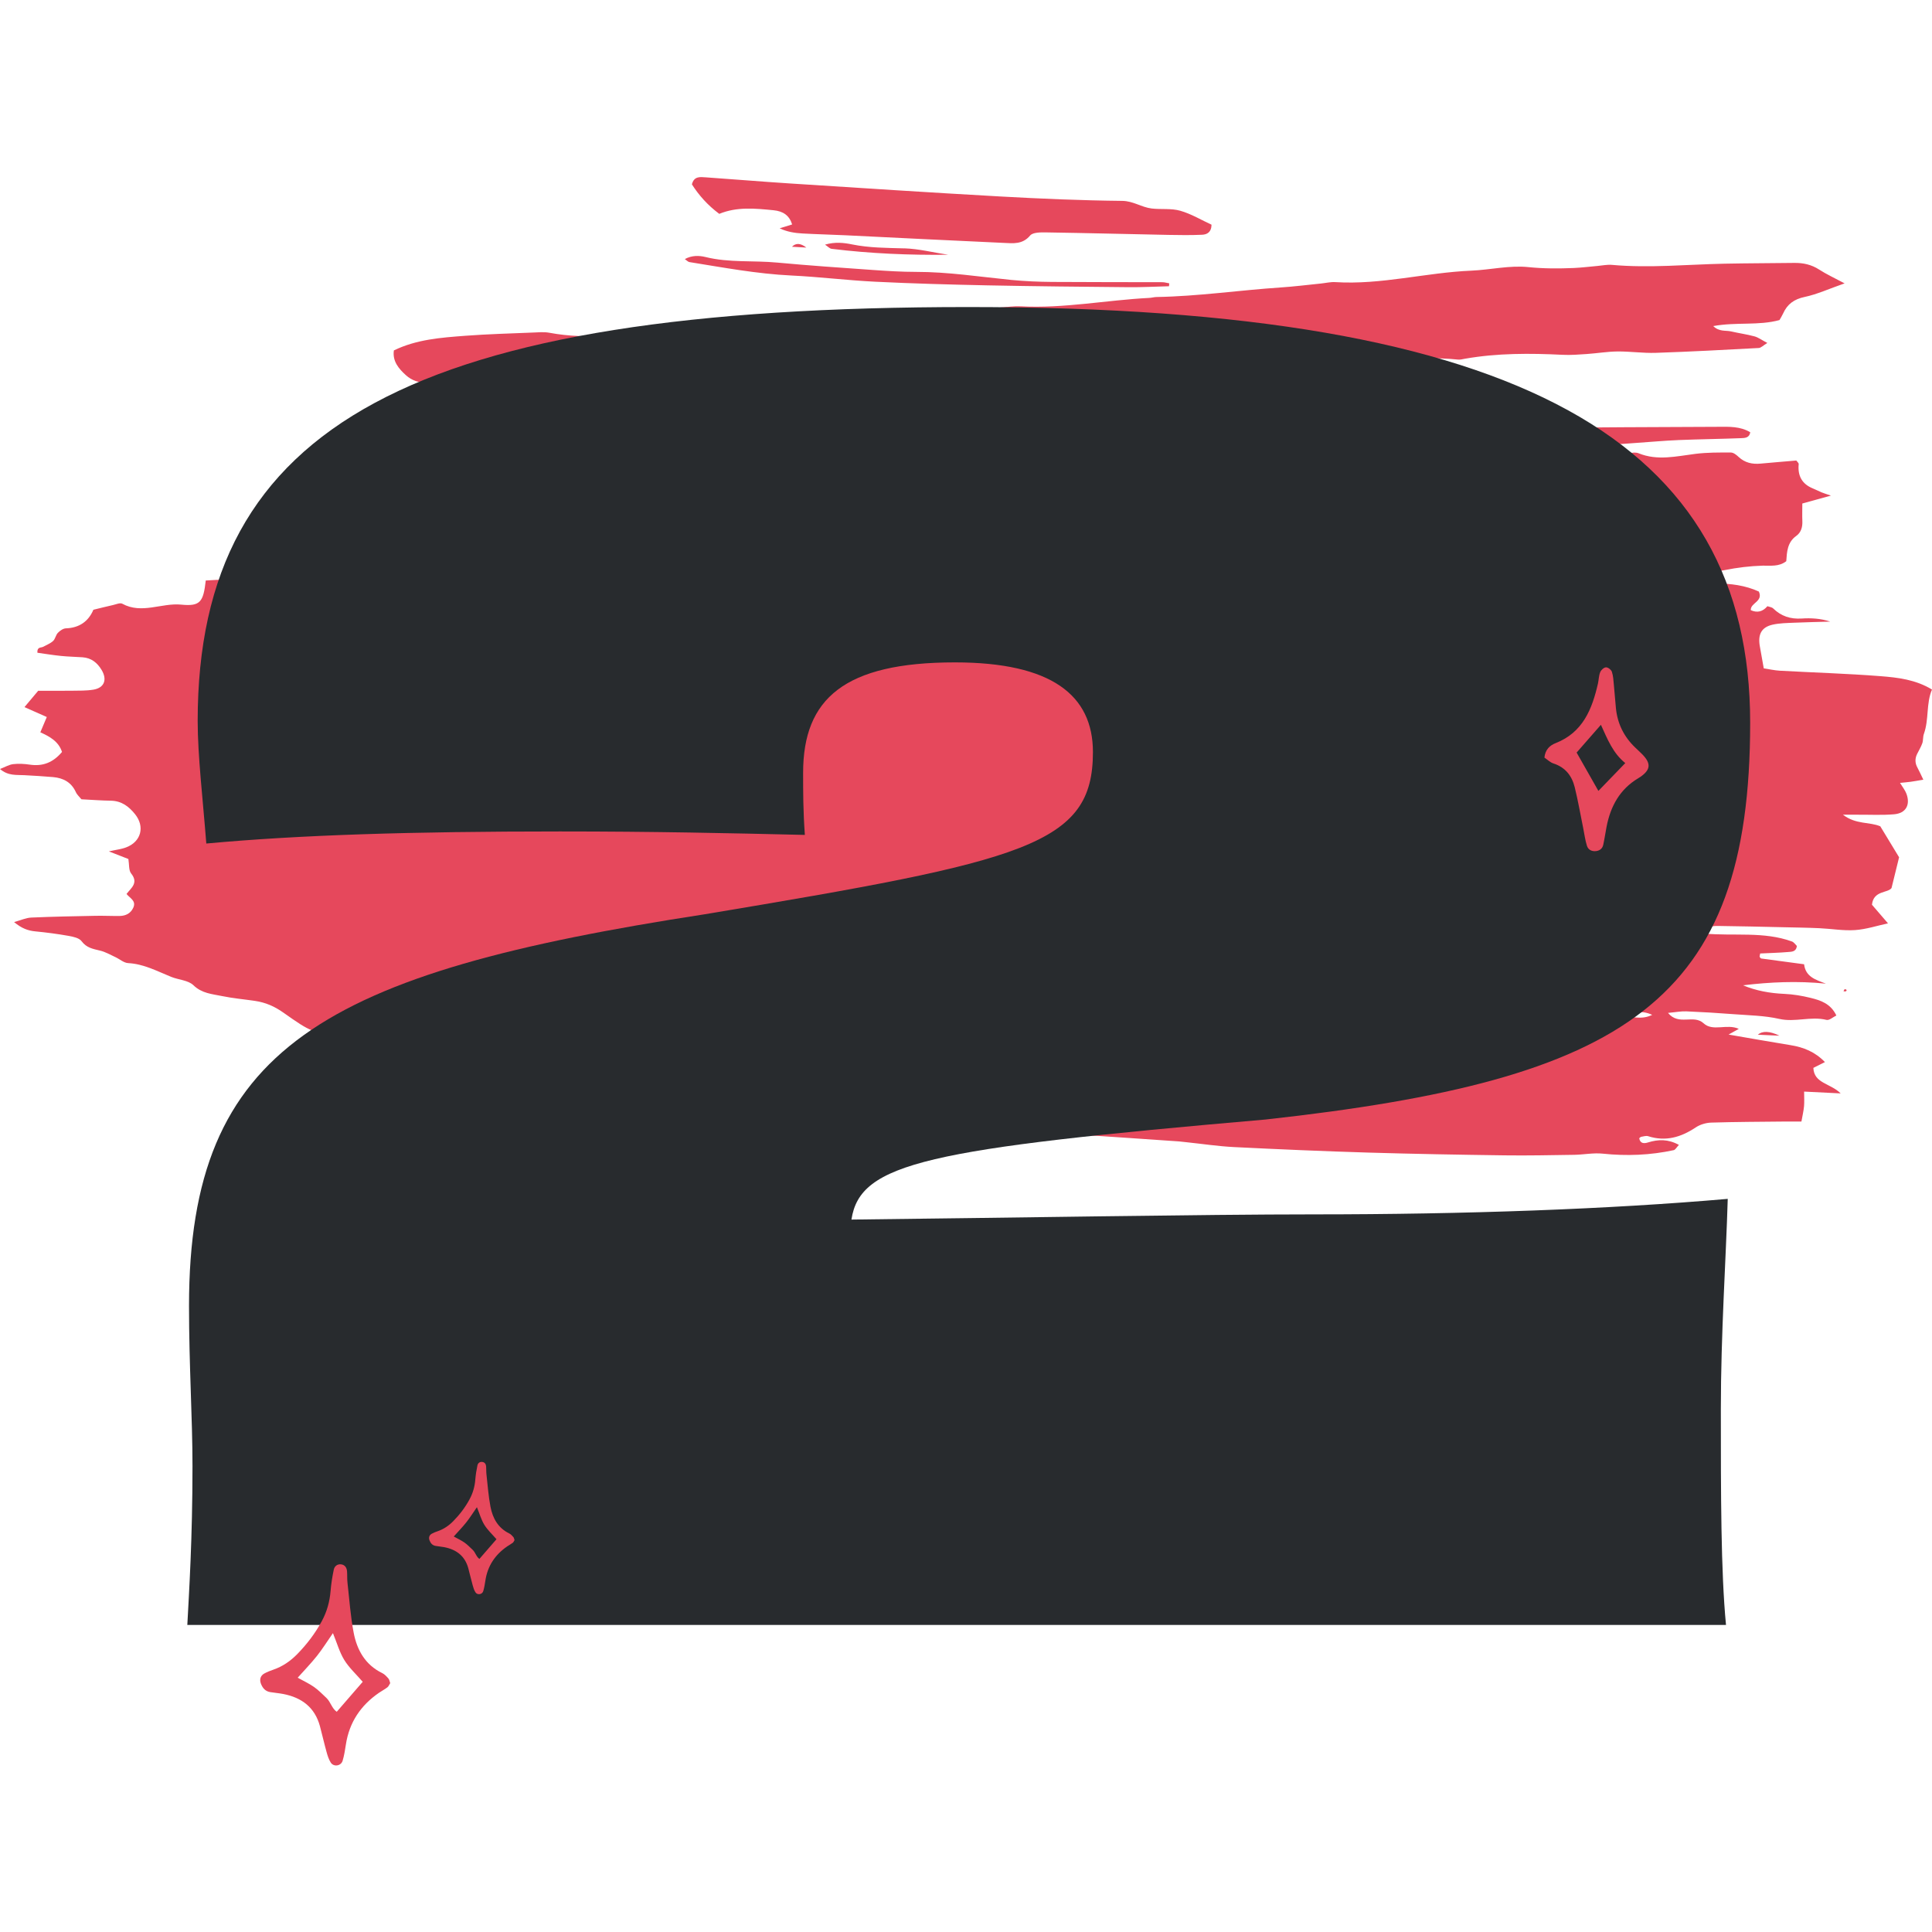 <svg width="120" height="120" viewBox="0 0 120 120" fill="none" xmlns="http://www.w3.org/2000/svg">
<g clip-path="url(#clip0_7686_234)">
<path d="M114.562 17.604C113.578 17.948 112.853 18.283 112.093 18.443C111.436 18.582 111.013 18.888 110.75 19.476C110.69 19.607 110.611 19.729 110.528 19.88C109.22 20.238 107.855 19.99 106.412 20.253C106.785 20.621 107.186 20.506 107.521 20.585C108.004 20.697 108.498 20.764 108.976 20.893C109.206 20.955 109.411 21.111 109.772 21.302C109.514 21.457 109.38 21.608 109.237 21.615C107.105 21.73 104.975 21.844 102.841 21.916C102.05 21.942 101.256 21.823 100.463 21.83C99.822 21.837 99.181 21.947 98.541 21.99C98.051 22.024 97.556 22.062 97.066 22.038C95.032 21.938 93.005 21.928 90.99 22.282C90.844 22.308 90.694 22.351 90.55 22.334C87.955 22.059 85.395 22.573 82.816 22.678C81.922 22.717 81.03 22.798 80.139 22.86C78.604 22.968 77.036 22.925 75.542 23.231C74.261 23.494 72.999 23.422 71.73 23.51C70.614 23.589 69.505 23.737 68.235 23.871C69.029 24.266 69.722 24.285 70.408 24.29C72.794 24.309 75.179 24.323 77.564 24.309C79.003 24.302 80.442 24.237 81.883 24.206C81.972 24.206 82.063 24.28 82.17 24.328C82.041 24.772 81.824 25.217 81.8 25.669C81.754 26.577 82.23 27.057 83.148 27.086C83.793 27.105 84.443 27.074 85.086 27.007C88.404 26.651 91.738 26.656 95.068 26.596C98.945 26.527 102.824 26.534 106.703 26.51C107.389 26.505 108.082 26.472 108.711 26.847C108.663 27.196 108.376 27.208 108.152 27.215C106.861 27.265 105.57 27.28 104.282 27.332C103.388 27.368 102.499 27.452 101.605 27.512C101.16 27.543 100.718 27.583 100.274 27.595C98.194 27.652 96.112 27.652 94.038 27.767C91.956 27.882 89.883 28.133 87.804 28.284C85.084 28.48 82.359 28.618 79.639 28.824C78.752 28.891 77.875 29.089 76.984 29.228C78.15 29.715 79.309 29.71 80.483 29.283C80.655 29.221 80.865 29.268 81.059 29.264C81.599 29.244 82.142 29.252 82.677 29.199C83.609 29.106 84.527 28.797 85.481 29.056C85.665 29.106 85.882 29.094 86.073 29.051C88.019 28.623 90.01 28.84 91.97 28.635C93.058 28.52 94.133 28.305 95.233 28.472C96.098 27.997 96.961 28.389 97.833 28.446C98.959 28.518 100.111 28.656 101.206 28.169C101.368 28.097 101.612 28.088 101.777 28.154C102.953 28.633 104.122 28.338 105.305 28.19C106.032 28.099 106.775 28.104 107.509 28.107C107.669 28.107 107.853 28.253 107.984 28.377C108.379 28.747 108.84 28.845 109.361 28.795C110.097 28.726 110.836 28.668 111.572 28.604C111.625 28.68 111.728 28.759 111.72 28.828C111.647 29.563 111.936 30.064 112.588 30.332C112.772 30.406 112.947 30.499 113.128 30.576C113.26 30.631 113.396 30.671 113.721 30.784C113.028 30.975 112.504 31.118 111.945 31.274C111.945 31.675 111.933 32.017 111.947 32.359C111.964 32.732 111.871 33.071 111.57 33.286C111.008 33.685 110.989 34.288 110.948 34.857C110.482 35.218 109.964 35.12 109.481 35.134C108.682 35.158 107.906 35.253 107.119 35.411C106.252 35.583 105.346 35.593 104.457 35.631C103.515 35.672 102.571 35.65 101.629 35.681C98.799 35.782 95.969 35.853 93.141 36.016C91.607 36.104 90.077 36.252 88.54 36.334C85.961 36.468 83.387 36.69 80.81 36.876C80.571 36.893 80.332 36.924 80.069 37.127C80.258 37.182 80.449 37.295 80.636 37.285C82.472 37.194 84.314 37.139 86.143 36.967C89.757 36.628 93.378 36.451 97.001 36.365C100.18 36.291 103.362 36.281 106.541 36.245C107.49 36.233 108.415 36.362 109.246 36.742C109.529 37.373 108.716 37.436 108.745 37.899C109.143 38.078 109.486 37.996 109.775 37.653C109.887 37.694 110.047 37.706 110.136 37.792C110.63 38.272 111.206 38.461 111.895 38.418C112.485 38.38 113.08 38.411 113.68 38.609C112.93 38.631 112.179 38.645 111.431 38.678C110.984 38.698 110.53 38.702 110.097 38.8C109.414 38.956 109.177 39.396 109.304 40.129C109.38 40.564 109.459 40.999 109.55 41.513C109.885 41.563 110.215 41.64 110.549 41.659C112.633 41.774 114.722 41.836 116.804 41.998C117.882 42.082 118.979 42.209 120 42.828C119.627 43.696 119.821 44.68 119.496 45.584C119.431 45.766 119.46 45.983 119.398 46.165C119.316 46.397 119.183 46.609 119.075 46.831C118.934 47.121 118.941 47.4 119.099 47.685C119.214 47.895 119.309 48.115 119.462 48.428C119.132 48.483 118.905 48.526 118.678 48.557C118.485 48.584 118.291 48.598 118.014 48.627C118.176 48.894 118.334 49.086 118.415 49.308C118.666 49.998 118.375 50.515 117.643 50.577C116.905 50.639 116.157 50.599 115.411 50.603C115.167 50.603 114.926 50.603 114.469 50.603C115.277 51.225 116.114 51.036 116.788 51.323C117.168 51.949 117.543 52.568 117.956 53.247C117.832 53.751 117.682 54.358 117.486 55.159C117.251 55.482 116.365 55.298 116.271 56.194C116.541 56.509 116.888 56.913 117.266 57.351C116.599 57.494 115.918 57.721 115.224 57.769C114.491 57.819 113.745 57.685 113.002 57.652C112.258 57.618 111.512 57.609 110.769 57.592C109.428 57.563 108.087 57.528 106.746 57.513C106.405 57.508 106.039 57.513 105.85 57.984C107.686 58.156 109.545 57.838 111.304 58.479C111.426 58.524 111.515 58.668 111.606 58.754C111.563 59.132 111.273 59.112 111.053 59.132C110.473 59.182 109.889 59.194 109.328 59.222C109.306 59.359 109.285 59.404 109.297 59.43C109.318 59.473 109.359 59.531 109.397 59.535C110.279 59.657 111.161 59.772 112.055 59.892C112.148 60.68 112.782 60.857 113.41 61.096C111.625 60.917 109.93 60.998 108.264 61.199C109.067 61.536 109.932 61.694 110.834 61.732C111.376 61.756 111.924 61.849 112.452 61.978C113.08 62.131 113.707 62.334 114.06 63.075C113.852 63.173 113.621 63.388 113.451 63.348C112.473 63.106 111.503 63.51 110.513 63.286C109.6 63.078 108.639 63.066 107.698 62.994C106.713 62.918 105.726 62.858 104.741 62.817C104.414 62.803 104.081 62.87 103.603 62.913C104.275 63.735 105.188 62.982 105.812 63.558C106.393 64.096 107.258 63.565 108.001 63.905C107.796 64.019 107.624 64.115 107.365 64.258C108.702 64.488 109.956 64.713 111.214 64.916C112.017 65.045 112.734 65.329 113.35 65.968C113.092 66.097 112.858 66.214 112.631 66.328C112.674 67.299 113.676 67.272 114.328 67.913C113.444 67.87 112.774 67.837 112.057 67.801C112.057 68.147 112.076 68.427 112.053 68.704C112.026 68.996 111.957 69.285 111.89 69.66C111.572 69.66 111.238 69.658 110.905 69.66C109.366 69.677 107.827 69.679 106.287 69.727C105.96 69.737 105.592 69.847 105.322 70.028C104.404 70.64 103.453 70.918 102.368 70.571C102.241 70.53 102.081 70.588 101.94 70.609C101.897 70.616 101.858 70.664 101.815 70.698C101.875 71.042 102.121 71.035 102.365 70.958C102.999 70.762 103.606 70.743 104.28 71.111C104.136 71.262 104.06 71.417 103.955 71.439C102.501 71.752 101.039 71.811 99.554 71.656C98.971 71.594 98.369 71.718 97.776 71.728C96.337 71.749 94.896 71.78 93.457 71.761C90.632 71.723 87.804 71.673 84.979 71.589C82.199 71.505 79.419 71.386 76.642 71.247C75.652 71.197 74.668 71.047 73.683 70.944C73.534 70.927 73.386 70.908 73.238 70.896C70.91 70.738 68.584 70.573 66.256 70.425C64.029 70.282 61.808 70.064 59.593 69.801C58.113 69.627 56.626 69.541 55.139 69.416C54.341 69.35 54.339 69.354 53.672 68.609C53.536 68.59 53.388 68.549 53.239 68.554C52.348 68.582 51.478 68.561 50.596 68.31C49.843 68.095 49.028 68.085 48.239 67.997C46.908 67.851 45.576 67.715 44.245 67.576C44.047 67.555 43.831 67.59 43.655 67.523C42.804 67.198 41.898 67.294 41.033 67.143C39.218 66.833 37.383 66.842 35.564 66.646C35.119 66.599 34.67 66.558 34.233 66.472C33.121 66.249 32.01 66.144 30.874 66.073C29.005 65.956 27.131 65.767 25.308 65.198C23.993 64.789 22.657 64.4 21.247 64.302C19.459 64.177 19.32 64.11 17.601 62.896C17.044 62.502 16.49 62.265 15.847 62.169C15.159 62.067 14.463 62.007 13.782 61.866C13.165 61.739 12.539 61.703 12.013 61.194C11.691 60.883 11.098 60.862 10.641 60.678C9.769 60.327 8.937 59.872 7.959 59.82C7.687 59.806 7.431 59.569 7.161 59.445C6.85 59.301 6.547 59.124 6.219 59.045C5.782 58.94 5.376 58.876 5.067 58.46C4.919 58.259 4.551 58.18 4.266 58.13C3.581 58.008 2.89 57.917 2.197 57.85C1.735 57.807 1.341 57.661 0.875 57.272C1.307 57.152 1.618 57.007 1.936 56.992C3.275 56.932 4.613 56.909 5.952 56.882C6.449 56.873 6.946 56.899 7.443 56.892C7.816 56.885 8.122 56.727 8.28 56.376C8.476 55.943 8.06 55.785 7.859 55.525C8.148 55.149 8.619 54.841 8.146 54.253C7.988 54.057 8.031 53.694 7.974 53.354C7.637 53.223 7.276 53.082 6.759 52.881C7.228 52.776 7.555 52.742 7.852 52.625C8.77 52.267 9.006 51.344 8.392 50.575C8.007 50.092 7.548 49.743 6.886 49.733C6.291 49.724 5.698 49.678 5.058 49.645C4.945 49.504 4.788 49.37 4.711 49.2C4.431 48.584 3.929 48.323 3.296 48.266C2.703 48.213 2.106 48.182 1.511 48.148C1.021 48.12 0.509 48.201 0 47.764C0.311 47.644 0.557 47.494 0.817 47.462C1.157 47.422 1.513 47.443 1.855 47.494C2.653 47.611 3.296 47.367 3.851 46.705C3.645 46.057 3.088 45.744 2.505 45.486C2.641 45.166 2.754 44.898 2.906 44.535C2.436 44.327 2.001 44.133 1.52 43.92C1.831 43.55 2.108 43.22 2.373 42.904C3.088 42.904 3.781 42.912 4.472 42.902C4.917 42.895 5.371 42.909 5.806 42.835C6.48 42.72 6.671 42.216 6.313 41.614C6.042 41.162 5.67 40.863 5.125 40.825C4.678 40.794 4.228 40.787 3.784 40.741C3.296 40.691 2.813 40.612 2.323 40.543C2.295 40.165 2.546 40.246 2.675 40.175C2.887 40.06 3.122 39.972 3.296 39.814C3.435 39.687 3.461 39.446 3.595 39.307C3.724 39.173 3.92 39.035 4.09 39.028C4.921 38.999 5.493 38.6 5.801 37.873C6.243 37.766 6.628 37.667 7.015 37.581C7.209 37.538 7.457 37.424 7.594 37.498C8.808 38.162 10.034 37.433 11.26 37.555C12.441 37.672 12.63 37.388 12.78 36.056C16.382 35.791 19.987 36.504 23.582 36.195C23.673 35.865 23.465 35.81 23.278 35.763C22.814 35.643 22.286 35.71 21.846 35.265C22.066 35.232 22.219 35.163 22.348 35.194C23.046 35.37 23.711 35.323 24.392 35.072C24.853 34.902 25.372 34.754 25.85 34.79C27.898 34.94 29.873 34.206 31.919 34.355C32.292 34.381 32.681 34.209 33.15 34.111C32.526 33.258 31.539 34.125 30.963 33.494C31.567 32.748 32.155 32.421 32.872 32.416C33.449 32.414 34.027 32.407 34.708 32.402C34.581 32.151 34.543 31.955 34.455 31.926C34.13 31.826 33.783 31.792 33.453 31.704C33.422 31.697 33.449 31.474 33.449 31.314C33.078 31.29 32.691 31.243 32.304 31.25C32.124 31.252 31.84 31.312 31.787 31.429C31.594 31.855 31.278 31.821 30.917 31.788C30.724 31.771 30.516 31.778 30.332 31.835C29.863 31.981 29.483 31.912 29.098 31.573C28.9 31.398 28.57 31.377 28.106 31.219C28.422 31.118 28.573 31.032 28.725 31.025C29.72 30.982 30.714 30.92 31.708 30.932C33.852 30.961 35.968 30.686 38.086 30.418C38.327 30.387 38.7 30.351 38.769 30.205C39.099 29.503 39.665 29.758 40.177 29.782C40.375 29.792 40.574 29.82 40.77 29.854C41.26 29.94 41.745 30.107 42.235 30.112C43.124 30.119 44.013 30.028 44.943 29.978C44.764 29.479 44.369 29.586 44.066 29.555C42.584 29.395 41.099 29.259 39.618 29.108C39.474 29.094 39.333 29.041 39.125 28.989C39.785 28.532 40.502 28.628 41.169 28.582C41.759 28.542 42.359 28.623 42.954 28.664C43.6 28.707 44.245 28.836 44.886 28.802C46.528 28.719 48.122 29.12 49.745 29.223C51.377 29.326 52.986 29.438 54.633 29.149C56.631 28.8 58.672 28.757 60.714 28.831C62.1 28.881 63.496 28.764 64.884 28.711C65.066 28.704 65.248 28.635 65.759 28.518C64.304 28.441 63.194 28.343 62.086 28.336C60.4 28.324 58.718 28.298 57.042 28.068C56.994 28.061 56.942 28.064 56.894 28.071C55.046 28.393 53.254 27.805 51.43 27.734C51.231 27.727 51.033 27.676 50.835 27.676C48.643 27.674 46.473 27.404 44.298 27.198C44.062 27.176 43.685 27.28 43.167 27.512C43.408 27.629 43.573 27.707 43.808 27.82C43.002 28.336 42.345 27.863 41.396 27.865C41.838 27.674 42.005 27.6 42.175 27.526C42.13 27.459 42.087 27.337 42.036 27.332C41.295 27.287 40.552 27.258 39.723 27.22C40.153 27.148 40.509 27.088 40.865 27.029L40.872 26.859C40.612 26.797 40.349 26.751 40.096 26.673C39.869 26.601 39.653 26.493 39.352 26.367C39.539 26.218 39.646 26.13 39.751 26.046C39.113 25.518 38.458 25.31 37.684 25.32C35.803 25.346 33.919 25.353 32.038 25.358C30.21 25.363 28.379 25.358 26.558 25.458C27.645 25.301 28.733 25.15 29.82 24.988C30.552 24.878 31.261 24.744 32.029 24.861C32.696 24.964 33.406 24.758 34.099 24.732C35.834 24.67 37.572 24.622 39.309 24.591C39.854 24.581 40.37 24.524 41.157 24.22C40.71 24.101 40.55 24.017 40.392 24.022C39.405 24.058 38.418 23.831 37.431 24.05C37.148 24.113 36.831 24.079 36.539 24.036C34.806 23.778 33.073 24 31.338 24.008C30.2 24.012 29.06 23.883 27.92 23.819C27.475 23.792 27.026 23.74 26.584 23.768C26.048 23.802 25.573 23.632 25.209 23.302C24.777 22.91 24.366 22.442 24.464 21.765C25.876 21.077 27.396 20.97 28.907 20.855C30.293 20.75 31.687 20.714 33.078 20.656C33.425 20.642 33.783 20.606 34.12 20.668C36.541 21.122 38.972 20.745 41.396 20.754C42.347 20.427 43.308 20.381 44.286 20.625C44.331 20.637 44.384 20.613 44.434 20.609C47.539 20.267 50.67 20.324 53.777 20.03C54.908 19.923 56.026 19.691 57.157 19.569C59.033 19.368 60.914 19.213 62.793 19.043C62.991 19.024 63.192 19.017 63.391 19.026C66.077 19.17 68.721 18.639 71.388 18.503C71.536 18.496 71.684 18.45 71.833 18.448C74.414 18.405 76.969 18.027 79.541 17.855C80.38 17.8 81.217 17.693 82.053 17.609C82.35 17.578 82.648 17.504 82.942 17.523C85.791 17.702 88.559 16.93 91.387 16.811C92.565 16.76 93.756 16.469 94.934 16.591C95.88 16.689 96.813 16.684 97.752 16.646C98.247 16.624 98.742 16.56 99.236 16.517C99.53 16.49 99.832 16.426 100.121 16.452C102.456 16.662 104.786 16.426 107.117 16.378C108.558 16.349 110.002 16.349 111.445 16.33C112.007 16.323 112.516 16.435 112.999 16.748C113.441 17.035 113.924 17.255 114.569 17.599L114.562 17.604ZM74.409 29.651C72.146 29.309 69.923 29.632 67.702 29.935C67.647 29.942 67.612 30.093 67.545 30.215C68.544 30.607 69.481 30.019 70.458 30.043C71.773 30.074 73.092 29.797 74.412 29.651H74.409ZM66.311 30.27C65.64 30.15 64.899 29.919 64.184 30.27H66.311ZM102.621 63.035C101.944 62.717 101.33 62.889 100.529 63.035C101.33 63.142 101.942 63.367 102.621 63.035ZM38.831 32.055C38.492 31.855 38.16 31.563 37.885 32.086C38.026 32.134 38.164 32.223 38.296 32.213C38.477 32.199 38.652 32.11 38.831 32.055ZM99.122 63.028C99.203 63.047 99.282 63.071 99.363 63.083C99.38 63.083 99.401 63.03 99.42 63.004C99.339 62.984 99.26 62.961 99.179 62.951C99.162 62.951 99.141 63.001 99.122 63.03V63.028ZM33.219 32.892L33.224 32.799L33.111 32.842L33.219 32.892ZM73.303 13.089C72.746 12.929 72.12 13.02 71.531 12.95C70.905 12.876 70.391 12.484 69.701 12.477C67.169 12.451 64.636 12.343 62.107 12.202C57.745 11.959 53.385 11.672 49.023 11.392C47.288 11.28 45.557 11.134 43.822 11.014C43.485 10.991 43.105 10.935 42.976 11.452C43.411 12.133 43.956 12.747 44.675 13.283C45.77 12.831 46.901 12.946 48.041 13.058C48.636 13.115 49.021 13.371 49.202 13.94C48.937 14.021 48.681 14.102 48.425 14.181C48.904 14.406 49.374 14.475 49.848 14.502C50.742 14.552 51.636 14.571 52.529 14.614C55.804 14.772 59.076 14.941 62.351 15.087C62.927 15.114 63.512 15.192 63.983 14.628C64.151 14.428 64.633 14.43 64.97 14.435C67.504 14.473 70.038 14.54 72.571 14.59C73.267 14.604 73.962 14.612 74.658 14.581C74.954 14.569 75.239 14.442 75.251 13.957C74.632 13.672 73.996 13.287 73.307 13.089H73.303ZM72.626 17.599C72.483 17.576 72.339 17.528 72.196 17.528C69.911 17.52 67.626 17.528 65.341 17.511C64.5 17.504 63.656 17.468 62.817 17.387C60.843 17.191 58.88 16.885 56.889 16.887C55.995 16.887 55.101 16.83 54.21 16.768C52.228 16.629 50.244 16.493 48.268 16.309C46.788 16.17 45.287 16.328 43.819 15.964C43.423 15.867 42.966 15.854 42.536 16.093C42.66 16.177 42.734 16.263 42.818 16.278C44.919 16.615 47.011 17.009 49.145 17.112C50.878 17.195 52.606 17.41 54.339 17.497C56.667 17.611 59 17.676 61.33 17.724C64.253 17.783 67.177 17.812 70.1 17.838C70.936 17.846 71.773 17.8 72.609 17.779C72.614 17.719 72.619 17.662 72.624 17.602L72.626 17.599ZM56.155 15.427C55.075 15.396 53.995 15.398 52.924 15.181C52.41 15.075 51.858 15.015 51.243 15.195C51.425 15.314 51.533 15.441 51.652 15.455C54.052 15.749 56.464 15.852 58.89 15.823C57.977 15.687 57.085 15.453 56.155 15.424V15.427ZM51.772 28.726H54.344C54.344 28.702 54.344 28.678 54.346 28.654C53.488 28.597 52.63 28.537 51.774 28.48C51.774 28.561 51.774 28.645 51.772 28.726ZM48.048 28.496C48.602 28.47 49.159 28.446 49.714 28.42C49.714 28.386 49.714 28.353 49.711 28.317H48.007C48.022 28.377 48.033 28.434 48.048 28.494V28.496ZM109.184 64.268C109.698 64.29 110.112 64.309 110.525 64.328C109.918 64.038 109.471 64.018 109.184 64.268ZM83.358 24.342L84.802 24.266C84.802 24.227 84.797 24.187 84.797 24.148H83.33C83.339 24.213 83.349 24.278 83.361 24.342H83.358ZM45.615 28.145C45.844 28.145 46.074 28.133 46.303 28.147C46.528 28.162 46.752 28.202 46.977 28.233C46.977 28.178 46.979 28.123 46.982 28.068H45.615V28.145ZM51.788 69.056H52.907C52.907 69.013 52.912 68.967 52.914 68.924C52.544 68.888 52.173 68.852 51.803 68.817C51.798 68.898 51.793 68.977 51.788 69.058V69.056ZM49.19 15.326C49.525 15.345 49.805 15.36 50.084 15.377C49.729 15.098 49.431 15.081 49.19 15.326ZM39.393 67.815H39.935C39.931 67.782 39.928 67.746 39.923 67.712C39.742 67.722 39.563 67.734 39.381 67.743C39.386 67.767 39.388 67.791 39.393 67.817V67.815ZM30.604 32.734C30.707 32.662 30.81 32.591 30.913 32.519C30.858 32.452 30.795 32.323 30.745 32.328C30.64 32.337 30.537 32.414 30.427 32.466C30.509 32.591 30.556 32.662 30.604 32.734ZM30.41 66.94C30.458 66.95 30.509 66.94 30.559 66.94C30.516 66.907 30.475 66.857 30.427 66.845C30.387 66.833 30.334 66.866 30.289 66.878C30.329 66.9 30.367 66.933 30.413 66.943L30.41 66.94ZM48.851 68.704C48.935 68.726 49.018 68.754 49.102 68.764C49.14 68.769 49.183 68.738 49.224 68.721C49.159 68.685 49.095 68.652 49.033 68.616C48.973 68.644 48.913 68.673 48.851 68.704ZM27.251 31.403C27.27 31.403 27.284 31.286 27.301 31.221C27.22 31.226 27.134 31.221 27.055 31.24C27.031 31.245 27.021 31.317 27.005 31.355C27.086 31.374 27.169 31.405 27.248 31.403H27.251ZM114.708 61.491C114.665 61.471 114.605 61.426 114.584 61.438C114.546 61.464 114.529 61.526 114.503 61.572C114.55 61.574 114.601 61.577 114.648 61.579C114.667 61.548 114.687 61.519 114.708 61.488V61.491ZM42.617 68.181C42.775 68.188 42.933 68.195 43.09 68.202C43.09 68.154 43.093 68.109 43.095 68.061H42.622C42.622 68.102 42.62 68.14 42.617 68.181ZM34.459 67.146C34.426 67.124 34.376 67.129 34.331 67.124C34.34 67.177 34.352 67.232 34.361 67.284C34.402 67.272 34.443 67.26 34.483 67.249C34.476 67.213 34.479 67.16 34.459 67.148V67.146Z" fill="#E6485C"/>
<path d="M11.635 100.928C11.743 98.892 11.956 95.573 11.956 91.071C11.956 88.072 11.74 84.857 11.74 81.107C11.74 65.035 20.096 60.429 43.776 56.786C63.706 53.464 67.884 52.501 67.884 46.714C67.884 43.179 65.312 41.142 59.312 41.142C52.455 41.142 49.883 43.392 49.883 48C49.883 49.178 49.883 50.357 49.991 51.858C45.382 51.75 40.669 51.643 34.777 51.643C25.563 51.643 18.598 51.858 12.814 52.393C12.598 49.608 12.278 46.929 12.278 44.785C12.278 26.357 25.671 19.071 60.171 19.071C94.671 19.071 108.706 27.535 108.706 44.893C108.706 62.25 100.99 67.071 78.599 69.536C57.599 71.357 53.421 72.215 52.885 75.75C62.635 75.643 74.744 75.427 81.599 75.427C91.028 75.427 99.92 75.107 107.313 74.464C107.205 78.214 106.885 82.82 106.885 87.536C106.885 92.785 106.885 97.609 107.205 100.928H11.633H11.635Z" fill="#282B2E"/>
<path d="M31.959 95.659C31.921 95.718 31.897 95.788 31.847 95.826C31.739 95.907 31.617 95.972 31.505 96.048C30.757 96.562 30.288 97.255 30.15 98.161C30.116 98.383 30.08 98.611 30.016 98.826C29.951 99.043 29.65 99.088 29.531 98.9C29.449 98.771 29.399 98.615 29.359 98.465C29.261 98.116 29.182 97.762 29.088 97.411C28.881 96.646 28.348 96.244 27.595 96.098C27.418 96.065 27.234 96.051 27.057 96.019C26.856 95.986 26.744 95.85 26.677 95.671C26.615 95.503 26.662 95.348 26.818 95.262C26.937 95.197 27.064 95.147 27.193 95.104C27.566 94.975 27.881 94.757 28.154 94.48C28.553 94.074 28.897 93.624 29.167 93.12C29.375 92.735 29.49 92.327 29.523 91.889C29.547 91.598 29.593 91.306 29.655 91.017C29.684 90.876 29.803 90.78 29.959 90.804C30.114 90.826 30.186 90.943 30.195 91.091C30.207 91.249 30.195 91.409 30.214 91.567C30.291 92.241 30.336 92.924 30.465 93.589C30.602 94.301 30.936 94.908 31.634 95.248C31.732 95.295 31.813 95.386 31.885 95.47C31.926 95.515 31.933 95.592 31.959 95.659ZM28.183 95.434C28.429 95.57 28.651 95.673 28.849 95.811C29.034 95.941 29.191 96.106 29.356 96.261C29.531 96.423 29.581 96.694 29.777 96.827C30.157 96.39 30.506 95.986 30.838 95.604C30.573 95.298 30.284 95.032 30.085 94.712C29.889 94.394 29.789 94.021 29.622 93.615C29.378 93.964 29.189 94.27 28.969 94.547C28.732 94.846 28.465 95.121 28.183 95.436V95.434Z" fill="#E6485C"/>
<path d="M24.233 104.549C24.176 104.64 24.137 104.745 24.063 104.802C23.901 104.926 23.715 105.024 23.545 105.139C22.407 105.921 21.695 106.975 21.484 108.352C21.432 108.691 21.379 109.035 21.281 109.363C21.183 109.693 20.724 109.762 20.543 109.475C20.418 109.279 20.344 109.042 20.282 108.815C20.134 108.285 20.014 107.745 19.871 107.214C19.555 106.05 18.743 105.44 17.6 105.218C17.33 105.166 17.053 105.144 16.78 105.099C16.474 105.048 16.305 104.84 16.202 104.566C16.109 104.312 16.178 104.076 16.417 103.944C16.596 103.846 16.792 103.77 16.986 103.703C17.552 103.507 18.03 103.177 18.449 102.754C19.056 102.135 19.577 101.454 19.991 100.686C20.306 100.101 20.48 99.479 20.533 98.815C20.569 98.37 20.641 97.926 20.732 97.491C20.777 97.278 20.956 97.132 21.195 97.165C21.429 97.199 21.539 97.378 21.556 97.603C21.573 97.844 21.556 98.086 21.585 98.325C21.702 99.35 21.771 100.388 21.965 101.399C22.17 102.481 22.682 103.406 23.743 103.92C23.891 103.992 24.016 104.131 24.126 104.257C24.188 104.329 24.2 104.441 24.238 104.546L24.233 104.549ZM18.492 104.207C18.867 104.415 19.206 104.57 19.505 104.781C19.785 104.977 20.024 105.228 20.275 105.462C20.538 105.71 20.614 106.119 20.916 106.322C21.494 105.656 22.025 105.044 22.529 104.46C22.127 103.994 21.685 103.593 21.384 103.105C21.088 102.622 20.932 102.053 20.679 101.437C20.311 101.967 20.022 102.431 19.685 102.854C19.324 103.308 18.92 103.724 18.489 104.207H18.492Z" fill="#E6485C"/>
<path d="M95.926 47.062C95.974 46.56 96.265 46.297 96.619 46.159C98.316 45.494 98.887 44.051 99.253 42.452C99.305 42.217 99.303 41.962 99.394 41.744C99.447 41.613 99.623 41.453 99.75 41.45C99.874 41.445 100.073 41.598 100.116 41.725C100.202 41.981 100.214 42.265 100.24 42.538C100.288 43.018 100.319 43.501 100.367 43.981C100.462 44.949 100.869 45.767 101.571 46.436C101.722 46.58 101.875 46.718 102.018 46.866C102.547 47.416 102.523 47.786 101.935 48.221C101.88 48.262 101.82 48.3 101.76 48.334C100.608 49.02 100.032 50.079 99.786 51.355C99.714 51.728 99.662 52.103 99.58 52.474C99.533 52.694 99.375 52.83 99.148 52.861C98.873 52.899 98.646 52.784 98.567 52.533C98.455 52.175 98.409 51.795 98.333 51.424C98.161 50.581 98.015 49.732 97.809 48.896C97.635 48.188 97.226 47.66 96.49 47.421C96.277 47.352 96.103 47.172 95.928 47.057L95.926 47.062ZM97.929 46.747C98.385 47.55 98.83 48.336 99.279 49.125C99.846 48.539 100.384 47.983 100.948 47.397C100.18 46.778 99.843 45.91 99.435 45.019C98.878 45.657 98.385 46.218 97.926 46.744L97.929 46.747Z" fill="#E6485C"/>
</g>
<defs>
<clipPath id="clip0_7686_234">
<rect width="120" height="120" fill="white"/>
</clipPath>
</defs>
</svg>
